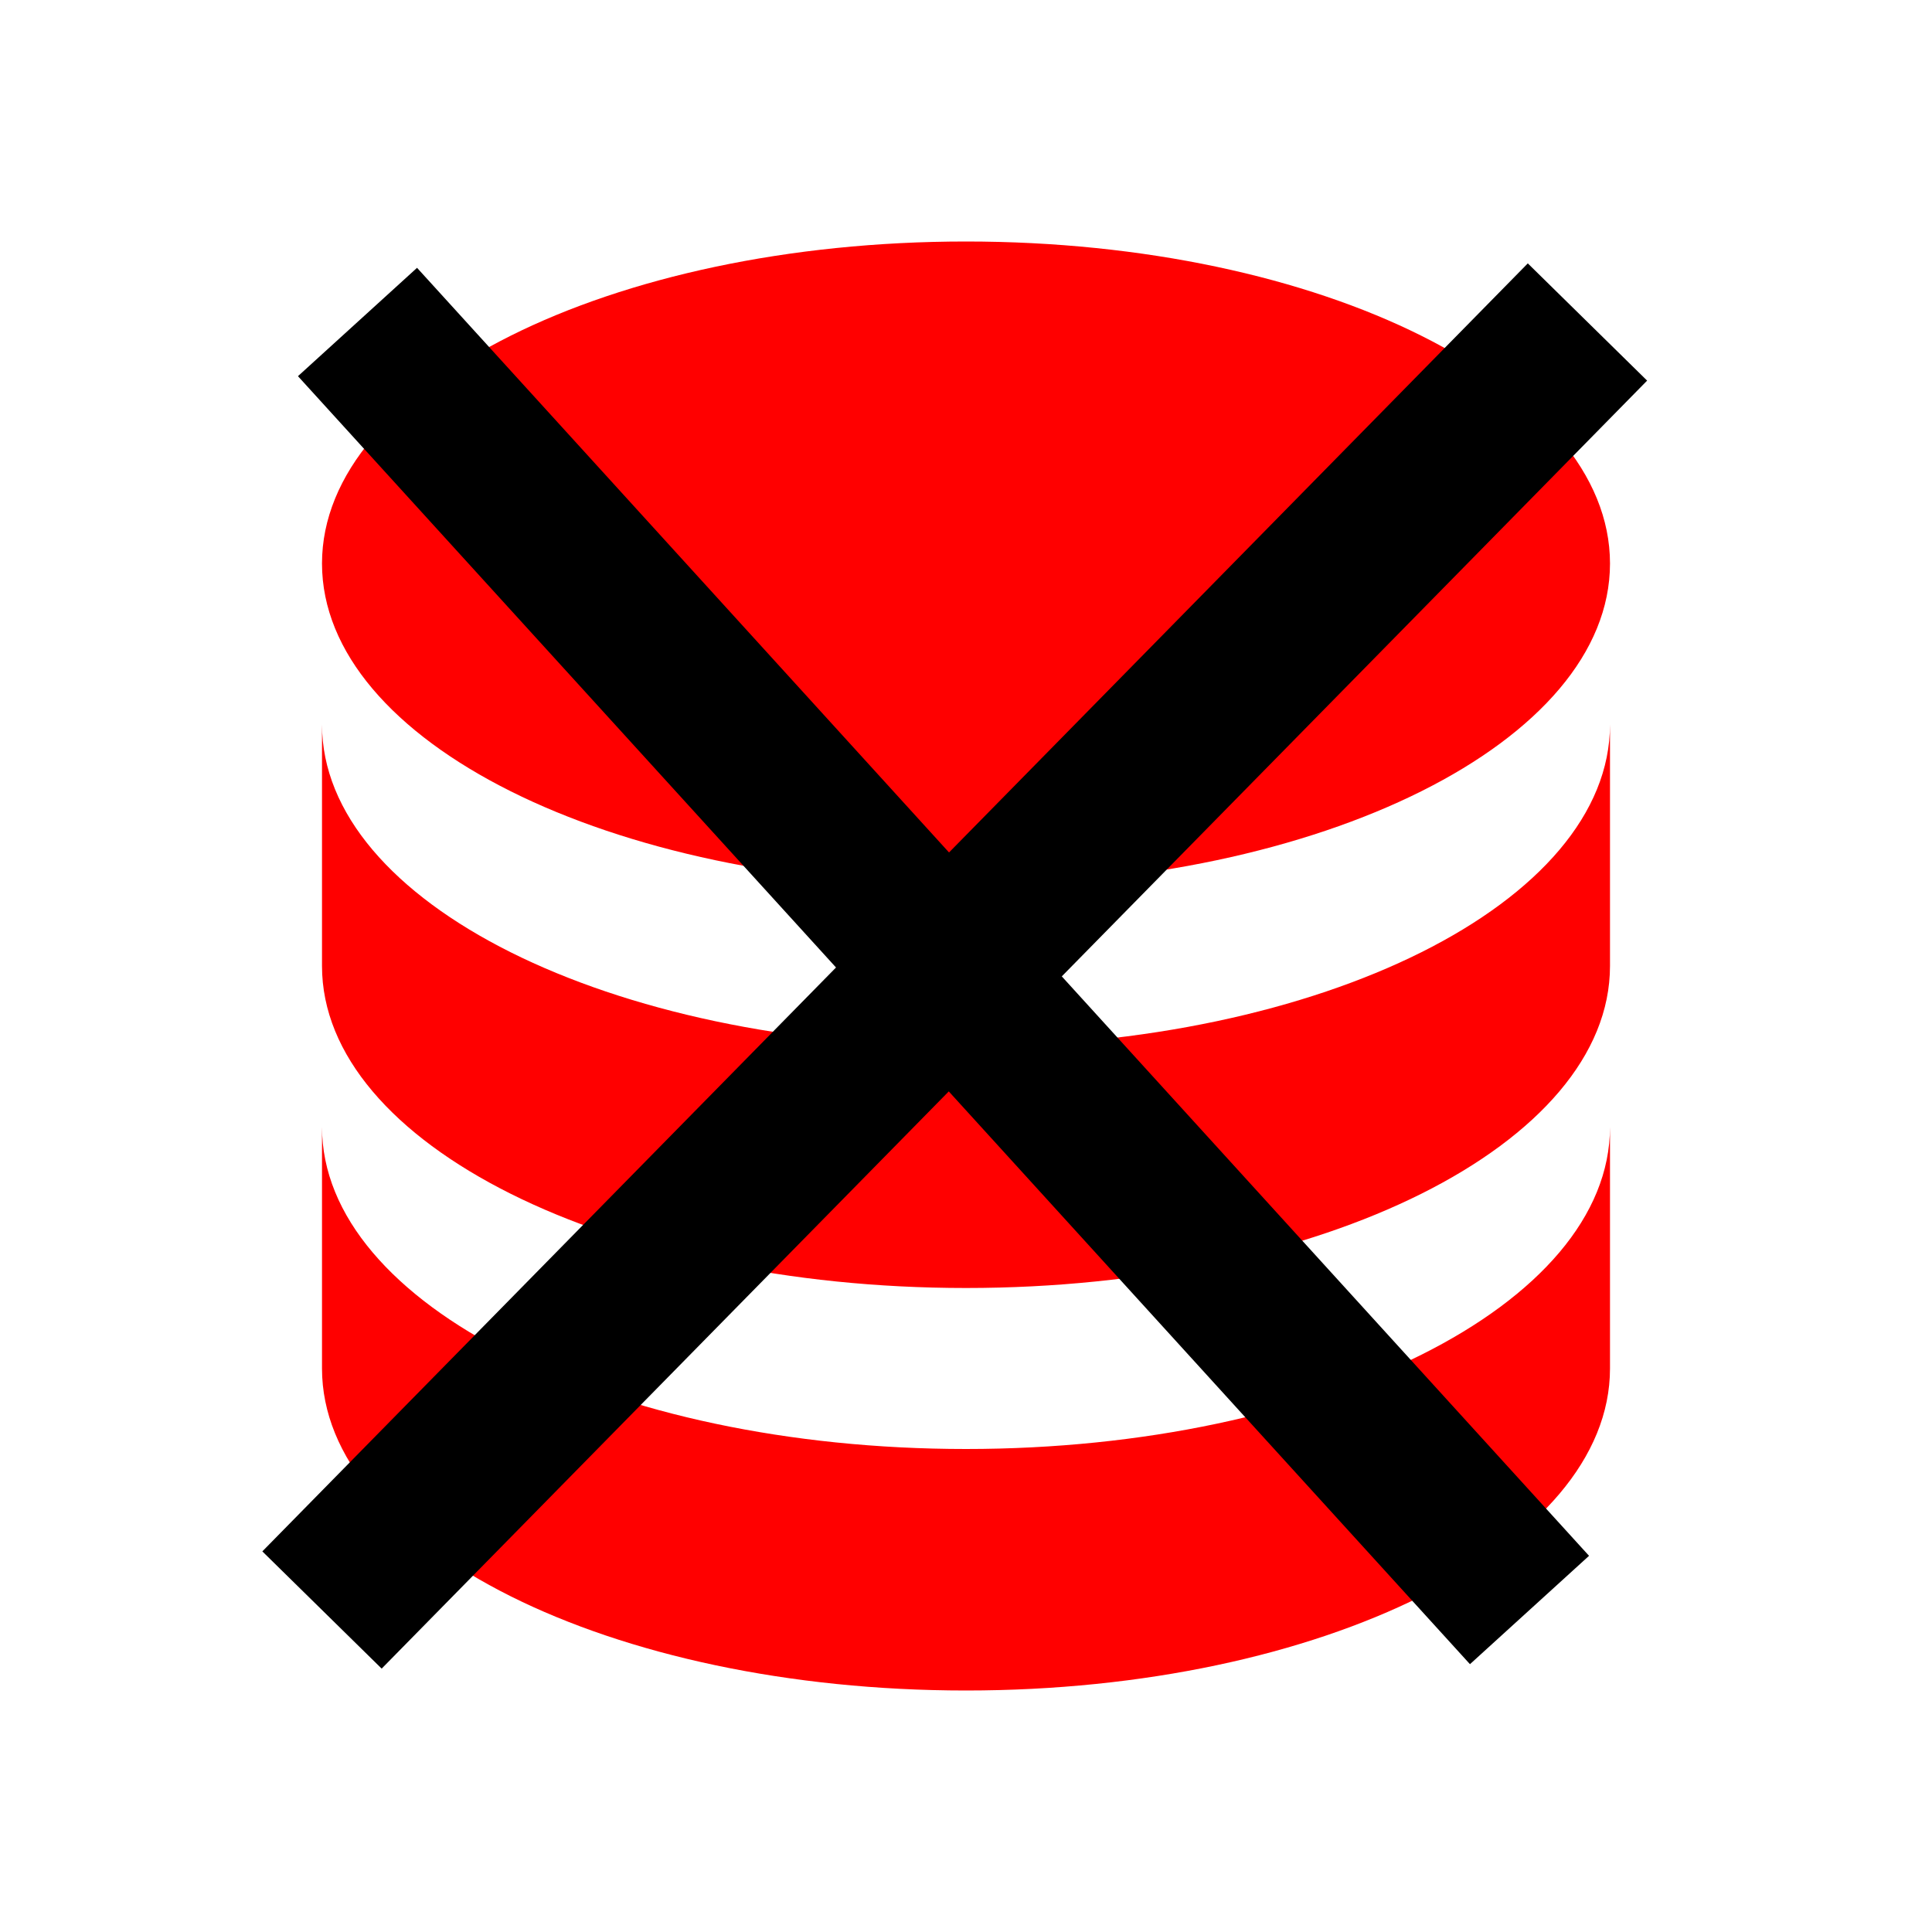 <?xml version="1.0" encoding="UTF-8" standalone="no"?>
<svg
   xmlns:dc="http://purl.org/dc/elements/1.1/"
   xmlns:cc="http://creativecommons.org/ns#"
   xmlns:rdf="http://www.w3.org/1999/02/22-rdf-syntax-ns#"
   xmlns:svg="http://www.w3.org/2000/svg"
   xmlns="http://www.w3.org/2000/svg"
   xmlns:sodipodi="http://sodipodi.sourceforge.net/DTD/sodipodi-0.dtd"
   xmlns:inkscape="http://www.inkscape.org/namespaces/inkscape"
   version="1.1"
   id="mdi-database"
   width="24"
   height="24"
   viewBox="0 0 24 24"
   sodipodi:docname="database_icon_rouge.svg"
   inkscape:version="0.92.5 (2060ec1f9f, 2020-04-08)">
  <defs
     id="defs7" />
  <sodipodi:namedview
     pagecolor="#ffffff"
     bordercolor="#666666"
     borderopacity="1"
     objecttolerance="10"
     gridtolerance="10"
     guidetolerance="10"
     inkscape:pageopacity="0"
     inkscape:pageshadow="2"
     inkscape:window-width="1715"
     inkscape:window-height="969"
     id="namedview5"
     showgrid="true"
     inkscape:zoom="9.8333333"
     inkscape:cx="2.2372881"
     inkscape:cy="12"
     inkscape:window-x="50"
     inkscape:window-y="27"
     inkscape:window-maximized="0"
     inkscape:current-layer="mdi-database"
     inkscape:snap-grids="true"
     inkscape:snap-to-guides="false">
    <inkscape:grid
       type="xygrid"
       id="grid5182" />
  </sodipodi:namedview>
  <path
     d="M12,3C7.58,3 4,4.79 4,7C4,9.21 7.58,11 12,11C16.42,11 20,9.21 20,7C20,4.79 16.42,3 12,3M4,9V12C4,14.21 7.58,16 12,16C16.42,16 20,14.21 20,12V9C20,11.21 16.42,13 12,13C7.58,13 4,11.21 4,9M4,14V17C4,19.21 7.58,21 12,21C16.42,21 20,19.21 20,17V14C20,16.21 16.42,18 12,18C7.58,18 4,16.21 4,14Z"
     id="path2"
     style="fill:#ff0000;fill-opacity:1" />
  <path
     style="fill:none;stroke:#000000;stroke-width:1px;stroke-linecap:butt;stroke-linejoin:miter;stroke-opacity:1"
     d="M -1.627,12.915 Z"
     id="path5176"
     inkscape:connector-curvature="0" />
  <path
     inkscape:connector-curvature="0"
     id="path5186"
     d="M 4.441,4 19,20 v 0"
     style="fill:#000000;fill-opacity:1;stroke:#000000;stroke-width:2;stroke-linecap:butt;stroke-linejoin:miter;stroke-miterlimit:4;stroke-dasharray:none;stroke-opacity:1"
     sodipodi:nodetypes="ccc" />
  <path
     sodipodi:nodetypes="ccc"
     style="fill:#000000;fill-opacity:1;stroke:#000000;stroke-width:2.078;stroke-linecap:butt;stroke-linejoin:miter;stroke-miterlimit:4;stroke-dasharray:none;stroke-opacity:1"
     d="M 19.72,4 4,20 v 0"
     id="path5188"
     inkscape:connector-curvature="0" />
</svg>
